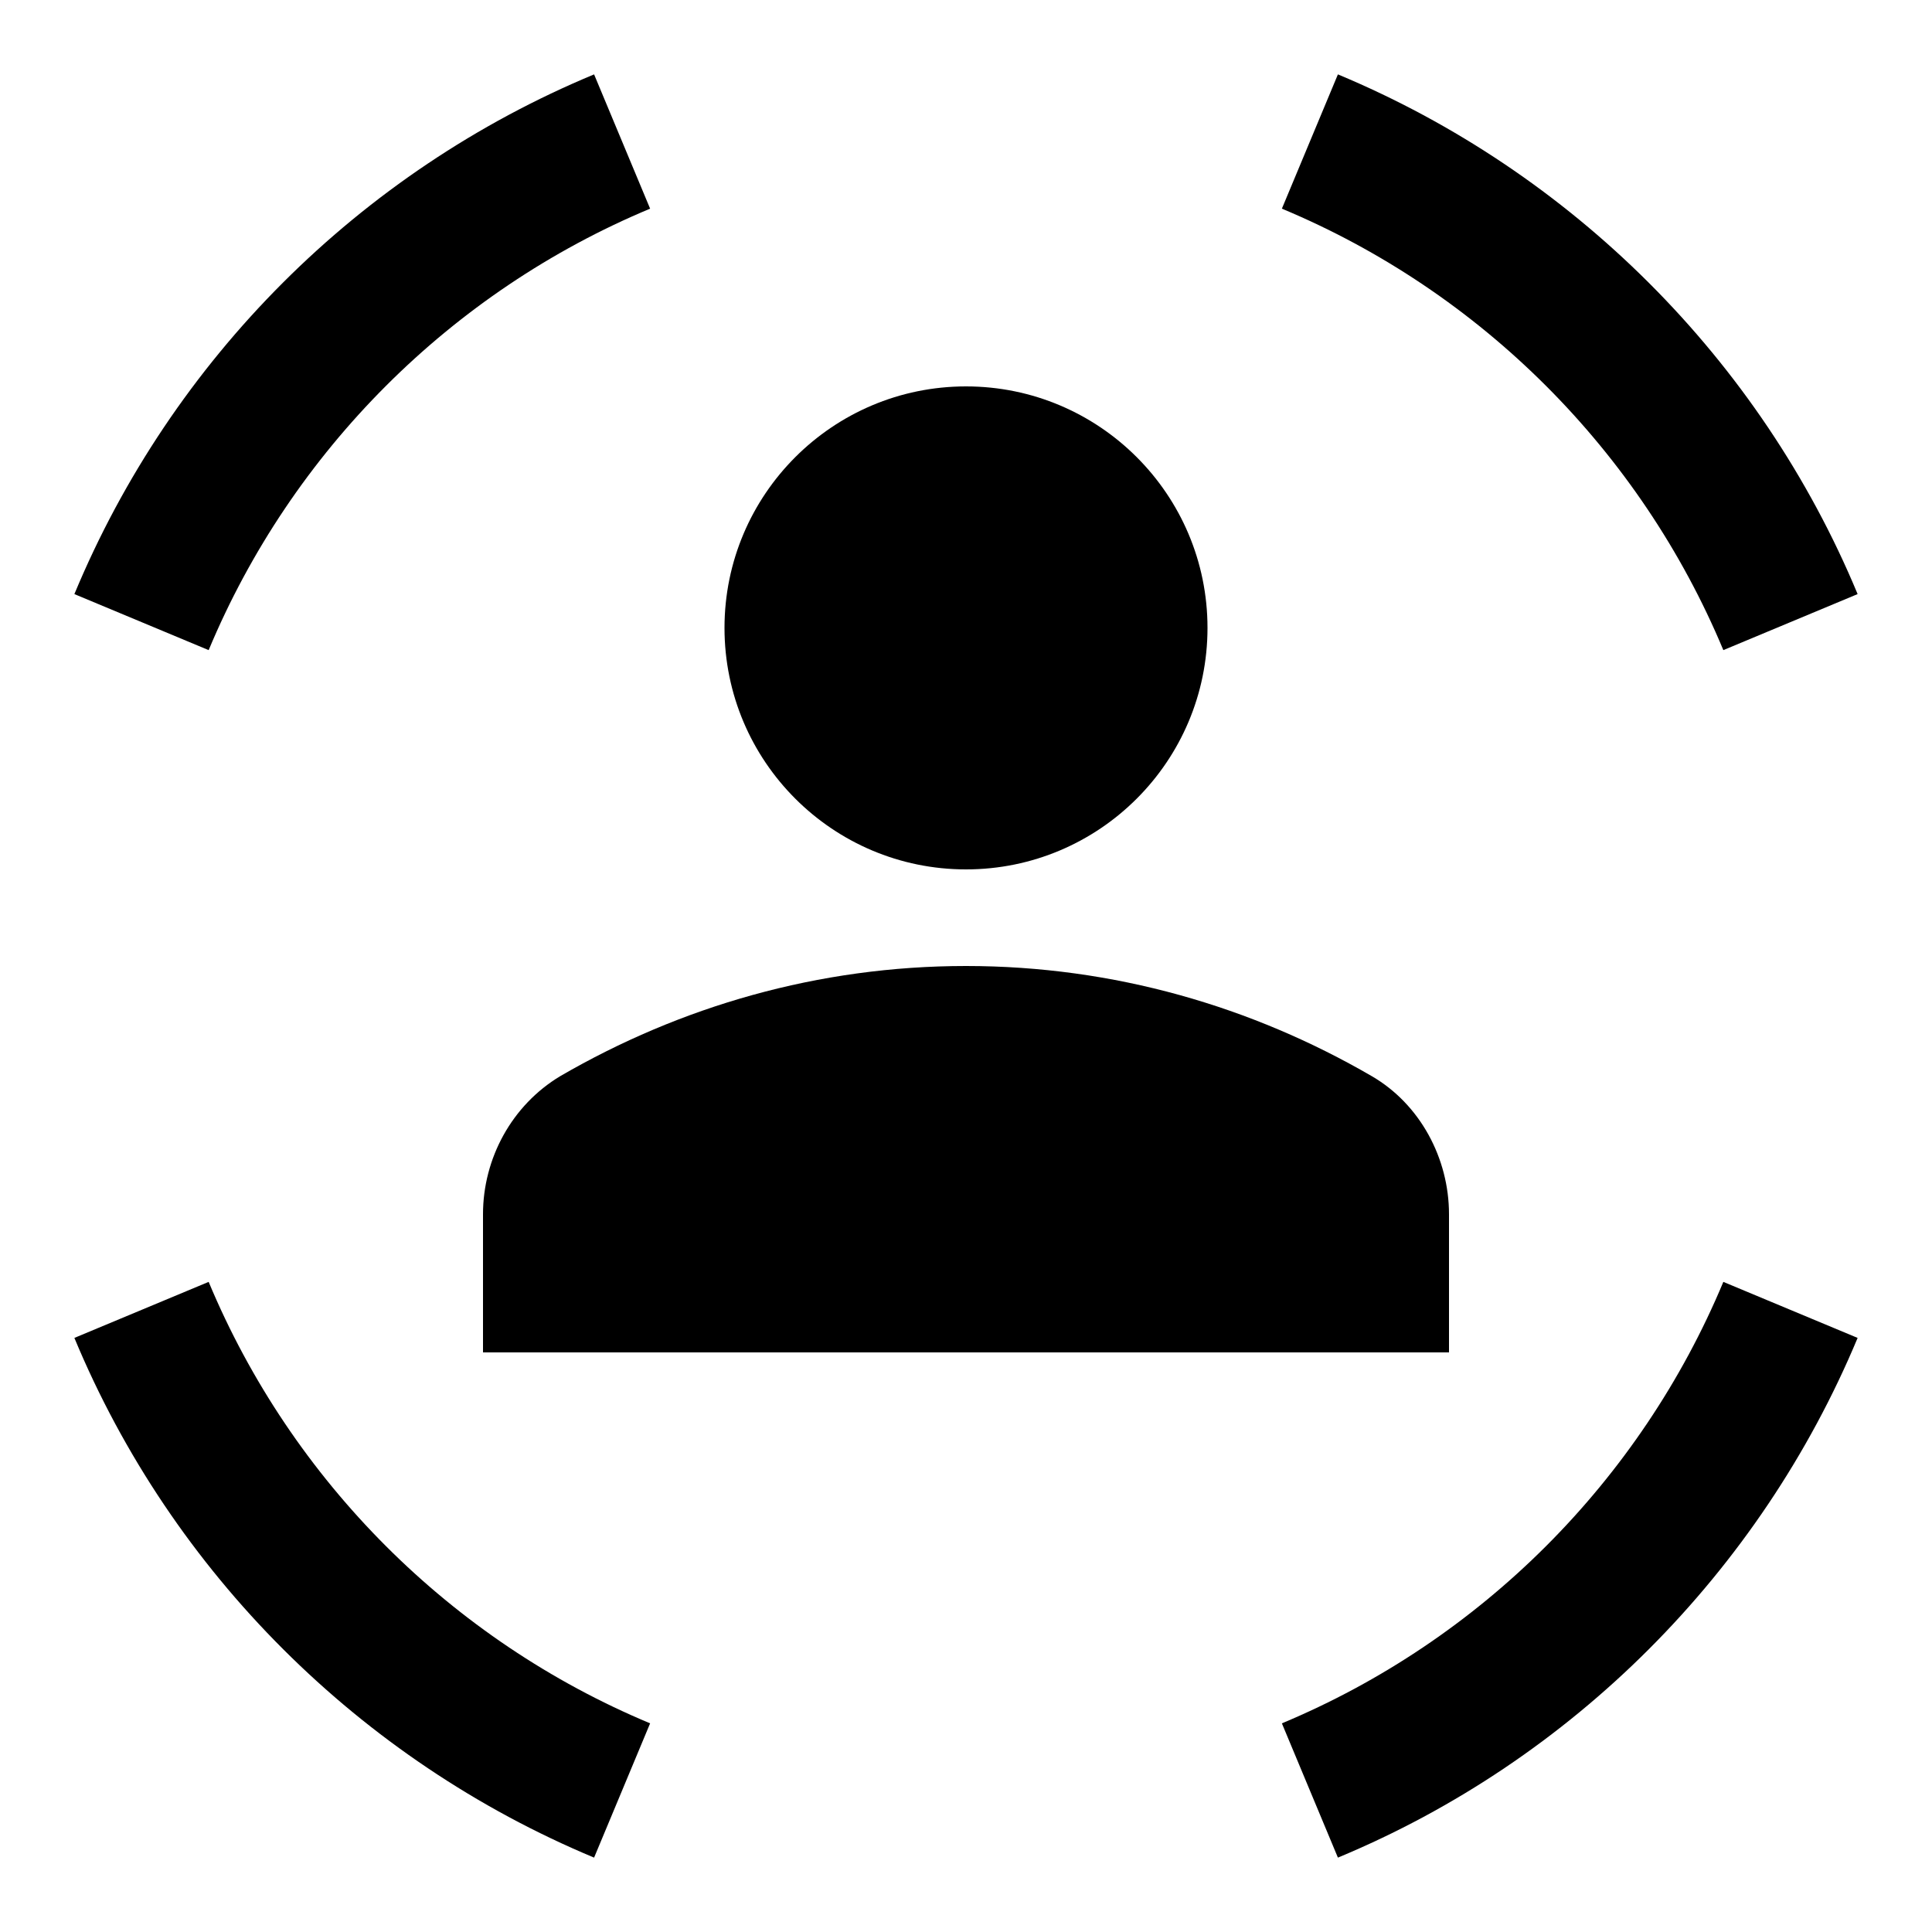 <svg fill="currentColor" xmlns="http://www.w3.org/2000/svg" enable-background="new 0 0 20 20" height="20" viewBox="0 0 20 20" width="20"><g><rect fill="none" height="20" width="20"/></g><g><g><path d="M17.84,6.73l1.39-0.58c-1.01-2.43-2.96-4.37-5.38-5.38l-0.58,1.39C15.33,3.02,16.98,4.67,17.84,6.73z"/><path d="M13.27,17.84l0.58,1.39c2.43-1.01,4.37-2.96,5.38-5.38l-1.39-0.58C16.98,15.33,15.33,16.98,13.27,17.84z"/><path d="M2.16,13.27l-1.39,0.58c1.01,2.43,2.96,4.37,5.38,5.38l0.58-1.39C4.67,16.98,3.02,15.33,2.16,13.27z"/><path d="M6.73,2.16L6.15,0.77C3.72,1.78,1.78,3.72,0.77,6.15l1.39,0.58C3.02,4.67,4.67,3.02,6.73,2.16z"/><path d="M10,9c1.38,0,2.5-1.12,2.5-2.5C12.5,5.12,11.38,4,10,4S7.5,5.12,7.5,6.5C7.5,7.88,8.62,9,10,9z"/><path d="M10,10c-1.53,0-2.96,0.42-4.2,1.14C5.3,11.44,5,11.99,5,12.57V14h10v-1.43c0-0.58-0.3-1.14-0.8-1.43 C12.96,10.42,11.53,10,10,10z"/></g></g></svg>